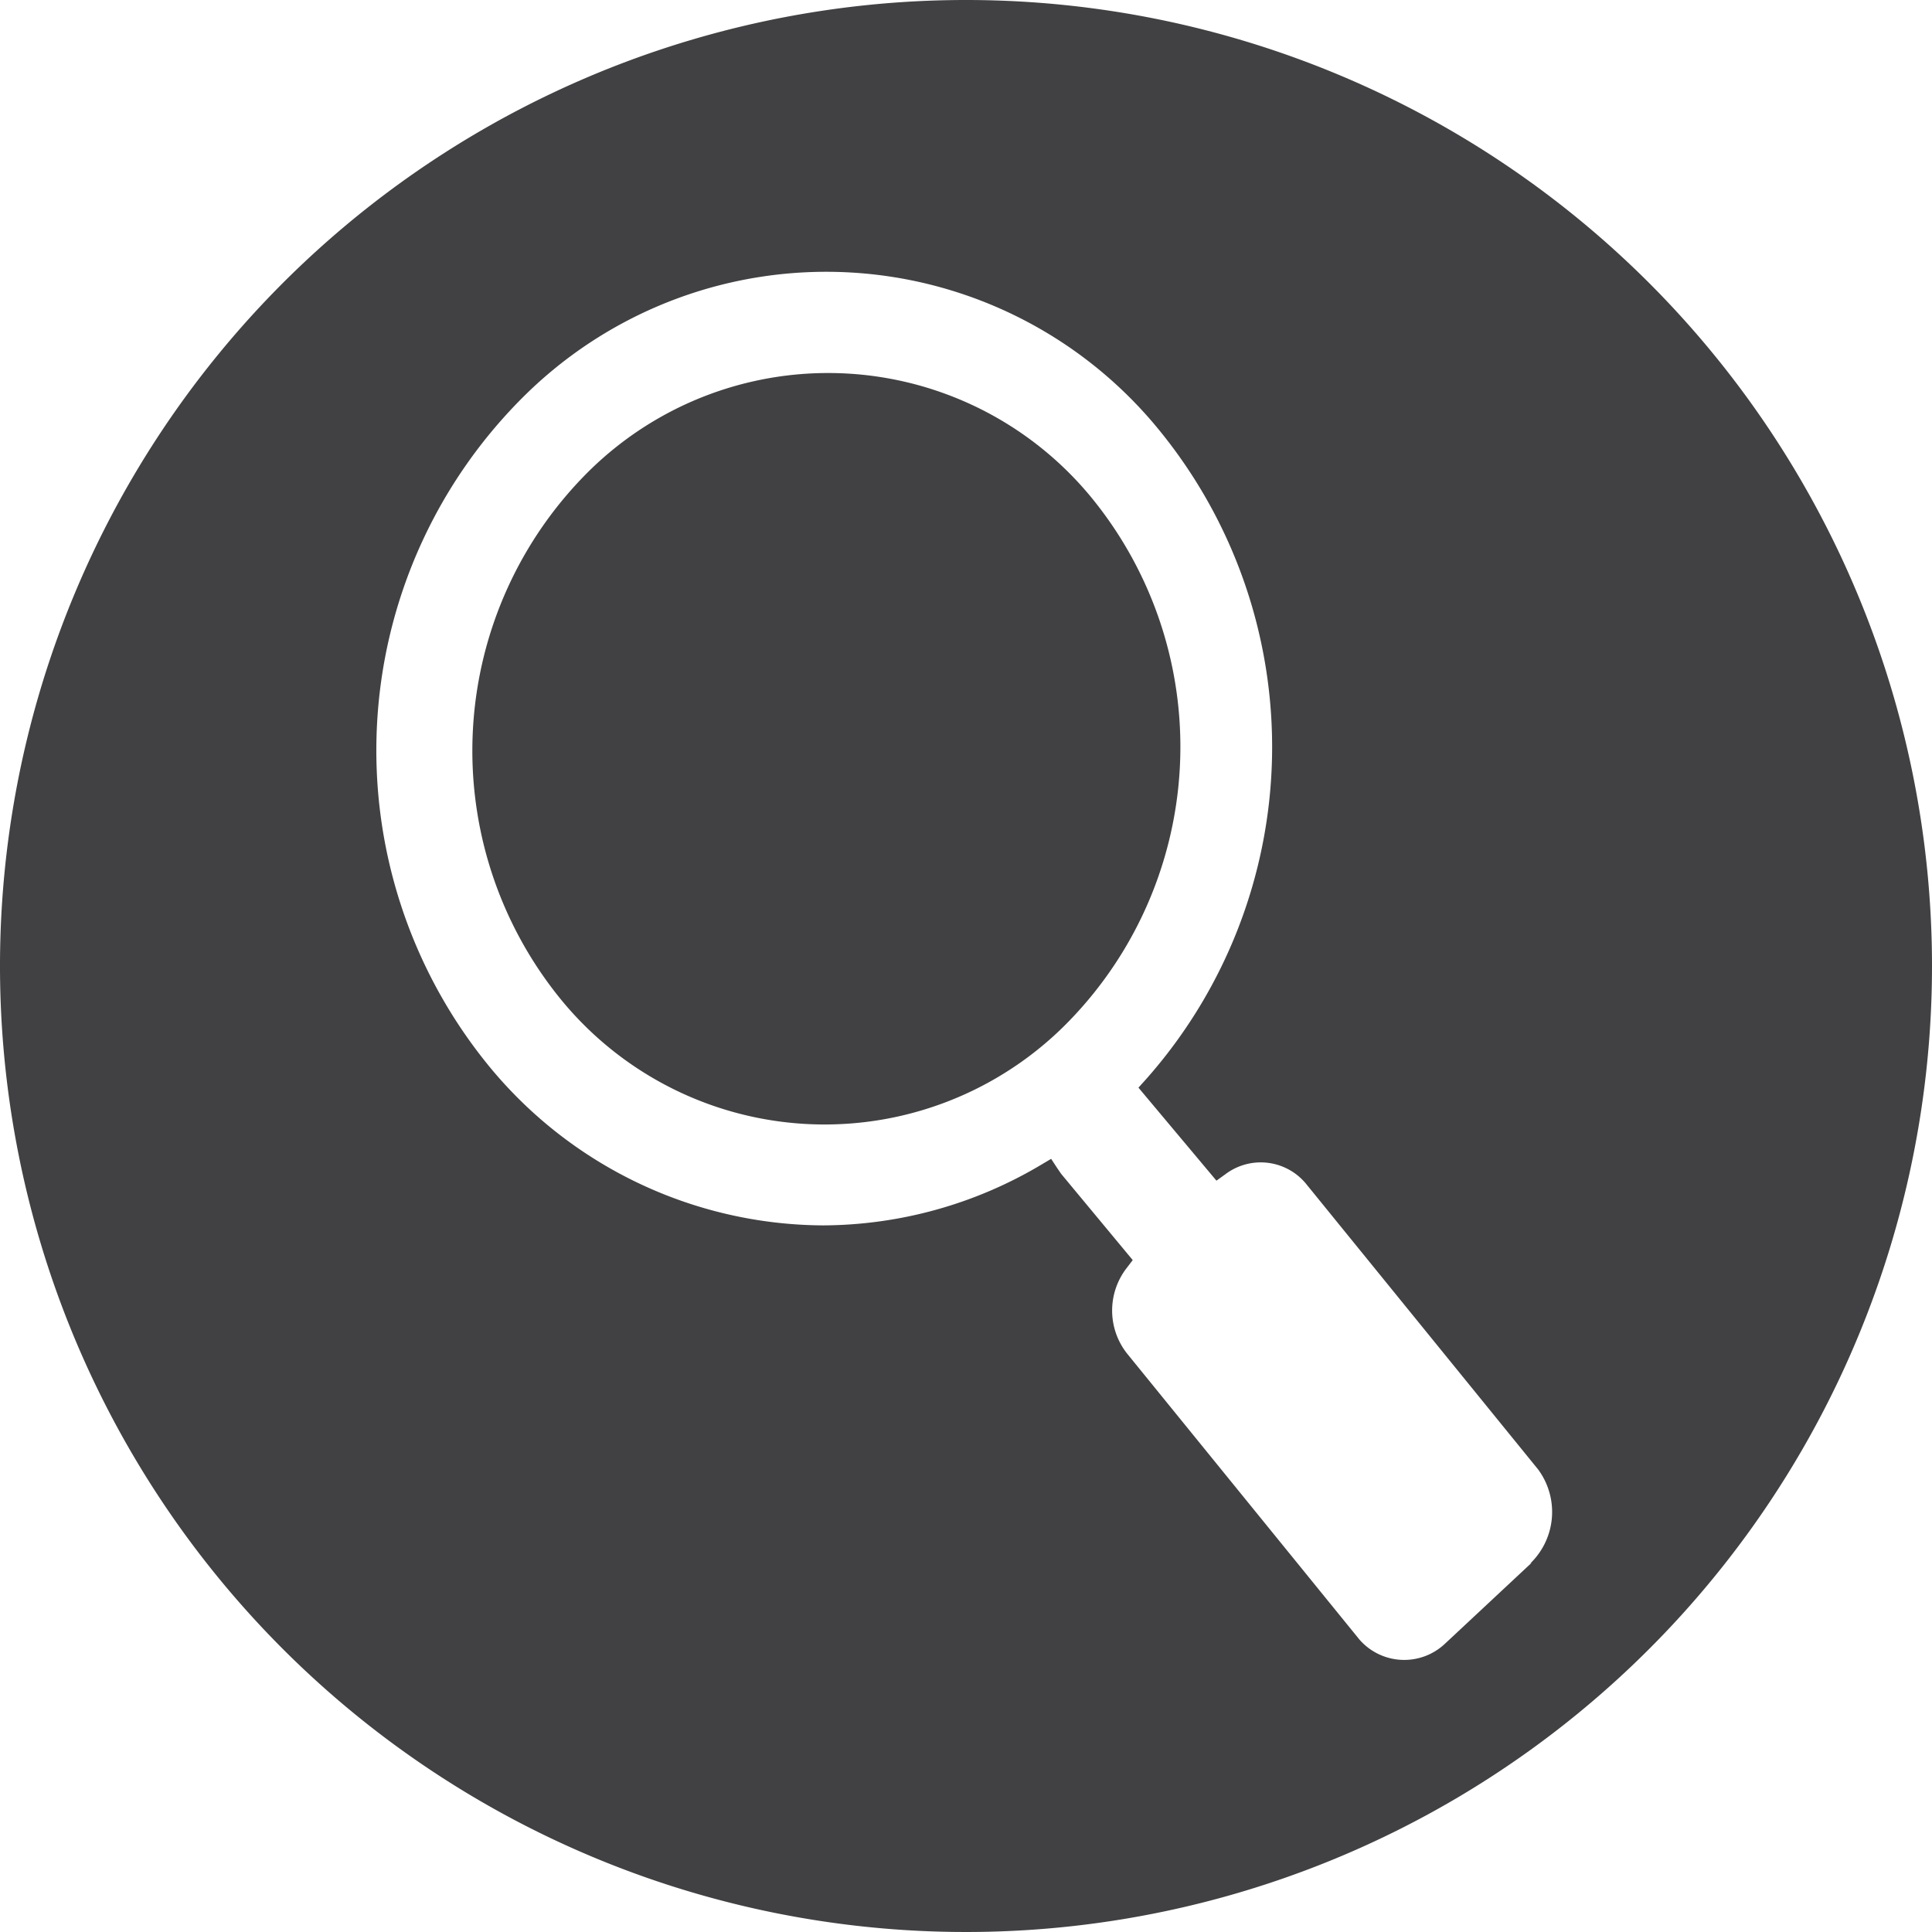 <svg id="Layer_1" data-name="Layer 1" xmlns="http://www.w3.org/2000/svg" viewBox="0 0 54 54"><defs><style>.cls-1{fill:#414042;}</style></defs><title>Product Development</title><path class="cls-1" d="M30.5,13.9a9.52,9.52,0,0,0-14-.77,11,11,0,0,0-.81,14.82,9.52,9.52,0,0,0,14,.78A11,11,0,0,0,30.5,13.9"/><path class="cls-1" d="M42.81,43.68l-2.42,2.26A1.66,1.66,0,0,1,38,45.83l-6.5-8a1.94,1.94,0,0,1,0-2.4l.16-.21-2-2.41-.11-.16-.17-.26-.27.16A12,12,0,0,1,23,34.25a12.16,12.16,0,0,1-9.29-4.4,13.94,13.94,0,0,1,1-18.84,12,12,0,0,1,17.68,1,14,14,0,0,1-.38,18.18l-.19.21L34,33l.25-.18a1.64,1.64,0,0,1,2.24.25l6.5,8a2,2,0,0,1-.22,2.63M27,0A27,27,0,1,0,54,27,27,27,0,0,0,27,0"/></svg>